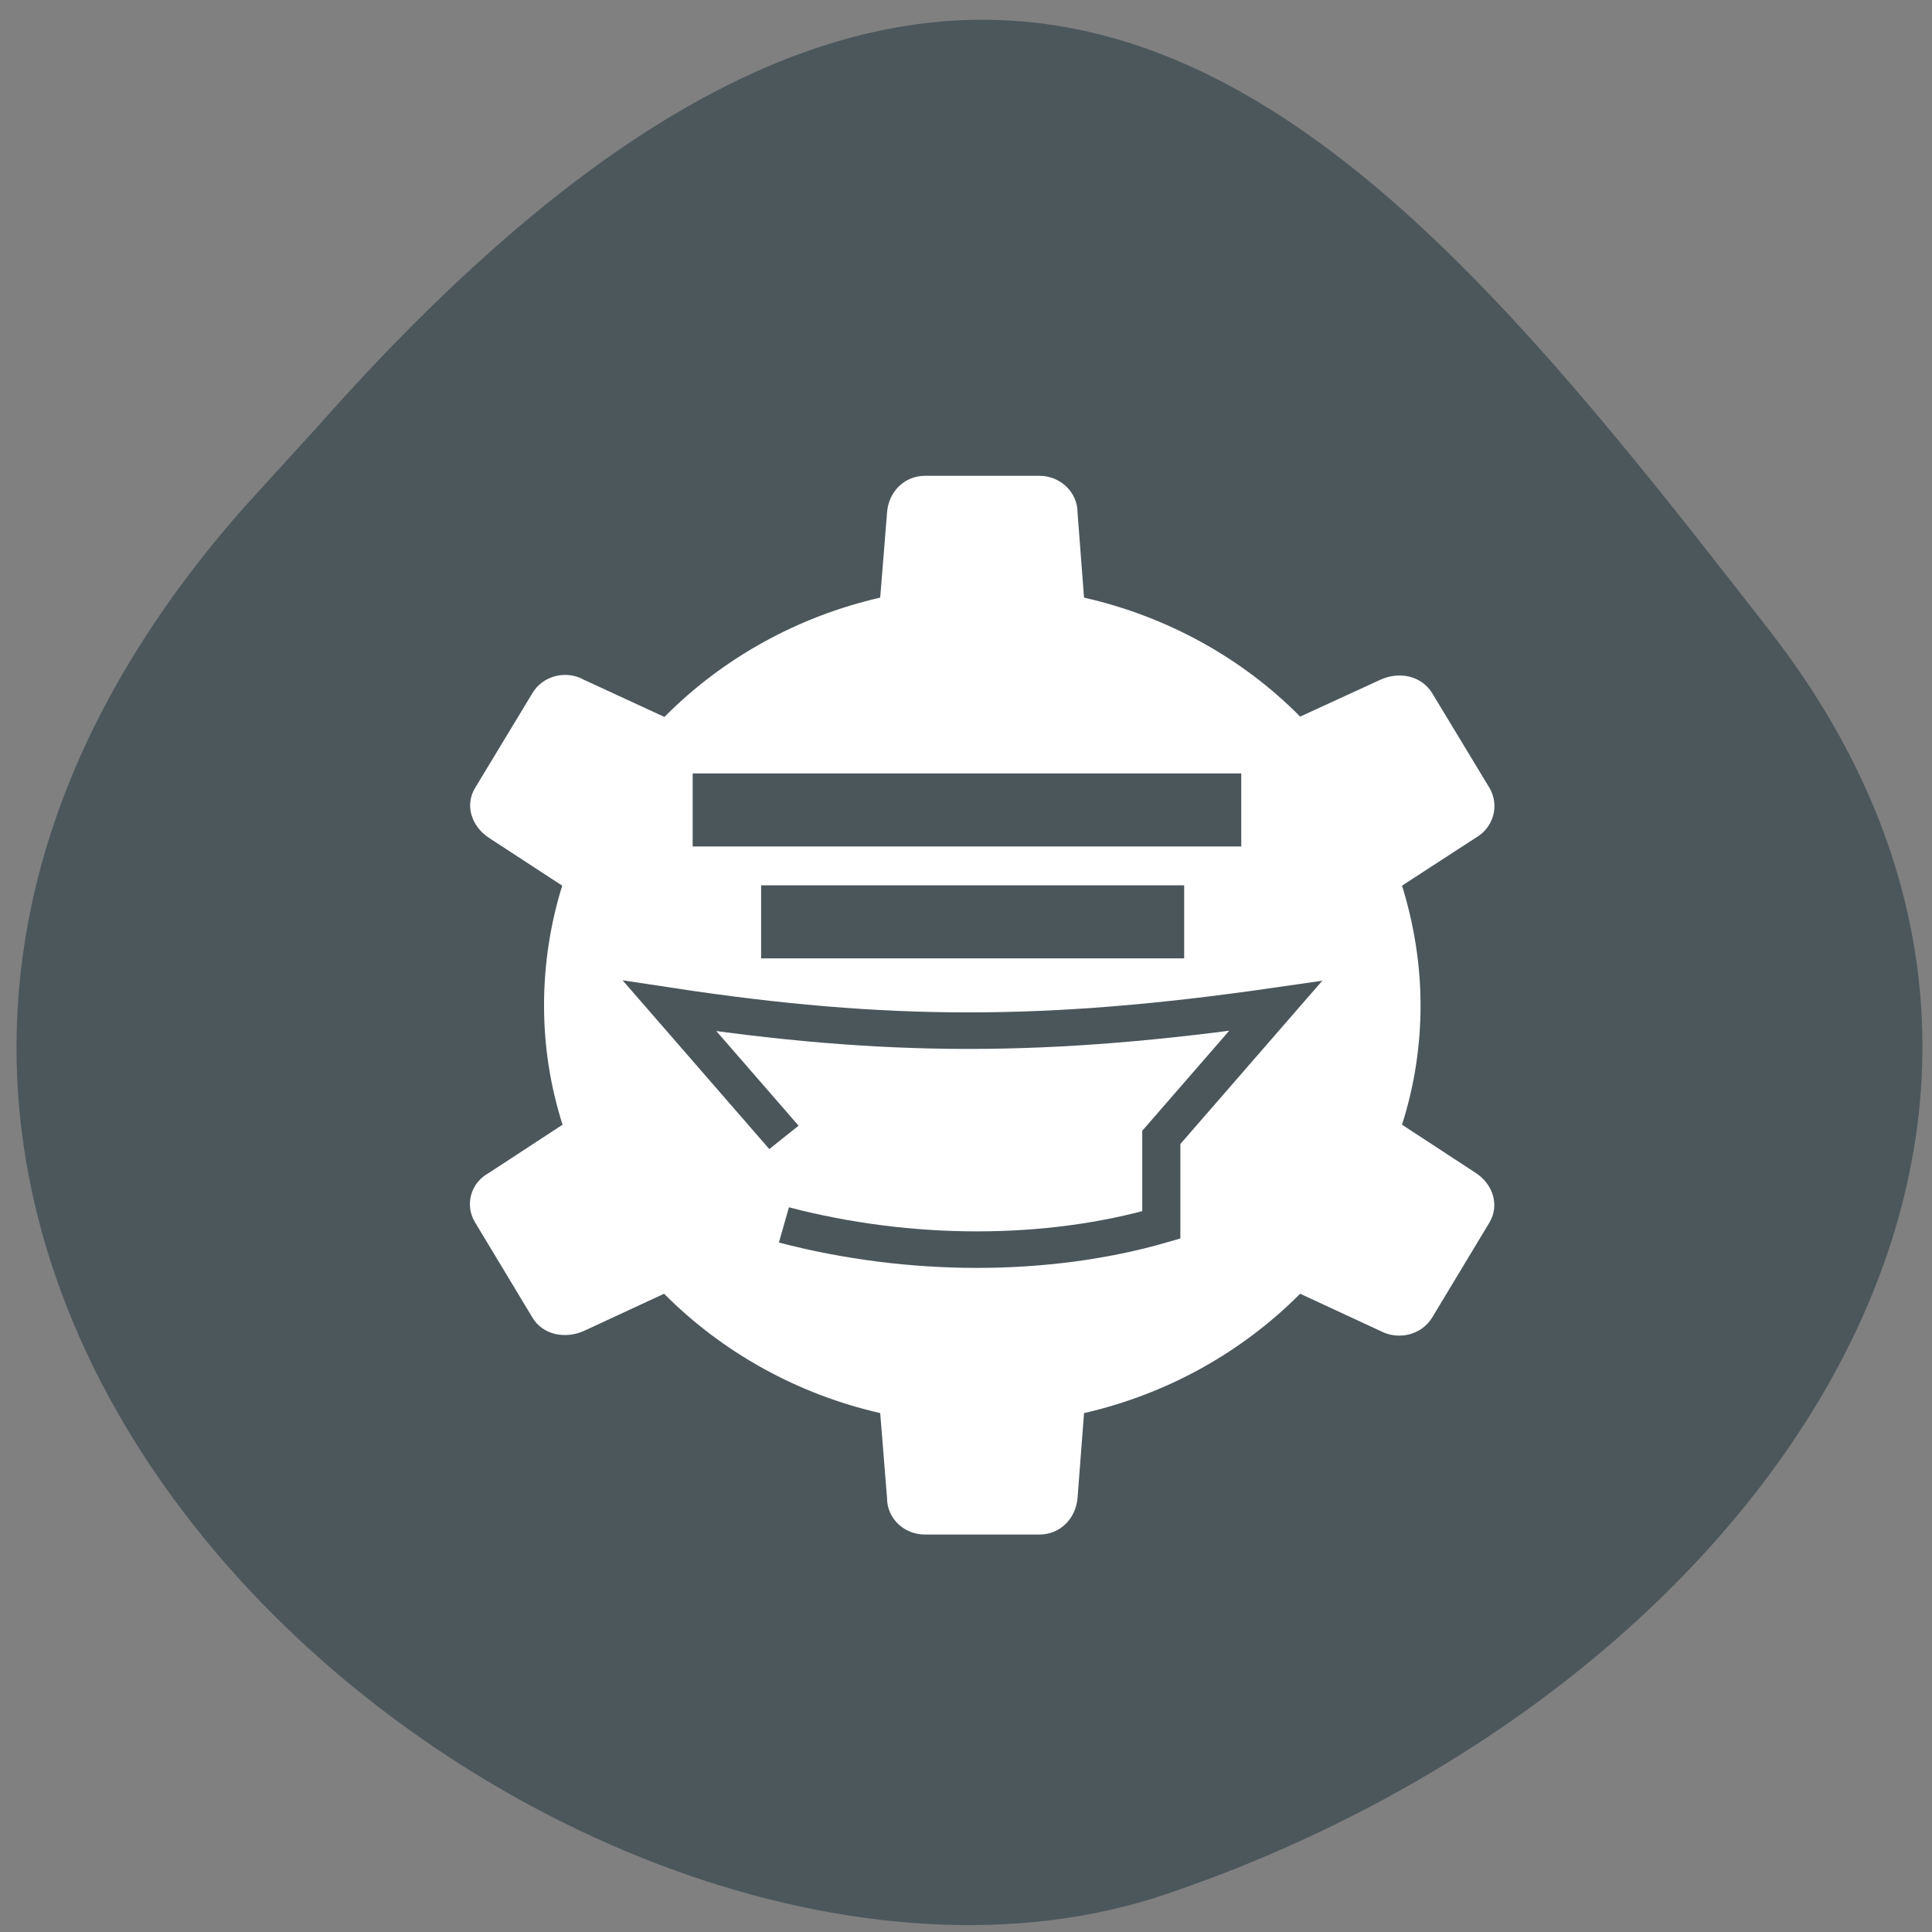 <svg xmlns="http://www.w3.org/2000/svg" viewBox="0 0 22 22"><rect x="0" y="0" width="22" height="22" fill="#808080" stroke="none"/><path d="m 2.789 5.766 c -7.781 8.789 3.734 18.09 10.484 15.805 c 6.746 -2.285 11.277 -8.742 6.871 -14.398 c -4.406 -5.66 -8.734 -11.12 -16.516 -2.328" fill="#4b565b" fill-opacity="0.988"/><g fill="#fff"><path d="m 10.535 5.418 c -0.242 0 -0.418 0.188 -0.434 0.418 l -0.078 0.969 c -0.938 0.215 -1.793 0.688 -2.457 1.359 l -0.914 -0.422 c -0.207 -0.117 -0.473 -0.047 -0.59 0.152 l -0.652 1.078 c -0.121 0.199 -0.039 0.441 0.16 0.57 l 0.832 0.543 c -0.137 0.441 -0.207 0.902 -0.207 1.363 c 0 0.461 0.07 0.918 0.211 1.359 l -0.836 0.547 c -0.211 0.113 -0.281 0.367 -0.16 0.566 l 0.652 1.082 c 0.117 0.199 0.375 0.25 0.59 0.152 l 0.91 -0.422 c 0.668 0.672 1.523 1.145 2.461 1.359 l 0.078 0.969 c 0 0.23 0.191 0.414 0.434 0.414 h 1.301 c 0.238 0 0.414 -0.184 0.434 -0.414 l 0.074 -0.969 c 0.941 -0.215 1.793 -0.688 2.461 -1.359 l 0.91 0.422 c 0.211 0.113 0.473 0.047 0.594 -0.152 l 0.652 -1.082 c 0.117 -0.199 0.039 -0.438 -0.16 -0.566 l -0.836 -0.547 c 0.141 -0.441 0.211 -0.898 0.211 -1.359 c 0 -0.461 -0.074 -0.922 -0.211 -1.363 l 0.836 -0.543 c 0.207 -0.117 0.277 -0.371 0.16 -0.57 l -0.652 -1.078 c -0.121 -0.199 -0.375 -0.254 -0.594 -0.152 l -0.91 0.418 c -0.664 -0.672 -1.52 -1.141 -2.461 -1.355 l -0.074 -0.969 c 0 -0.23 -0.195 -0.418 -0.434 -0.418"/><path d="m 9.938 11.633 c 0 0.348 -0.293 0.625 -0.652 0.625 c -0.359 0 -0.648 -0.277 -0.648 -0.625 c 0 -0.344 0.289 -0.621 0.648 -0.621 c 0.359 0 0.652 0.277 0.652 0.621"/><path d="m 13.813 11.633 c 0 0.348 -0.293 0.625 -0.652 0.625 c -0.359 0 -0.652 -0.277 -0.652 -0.625 c 0 -0.344 0.293 -0.621 0.652 -0.621 c 0.359 0 0.652 0.277 0.652 0.621"/></g><g fill="none" stroke="#4b565b" transform="matrix(0.434 0 0 0.416 0.855 1.47)"><path d="m 18.598 29.996 c 3.304 0.902 6.904 0.902 9.902 0 v -2.396 l 2.998 -3.598 c -5.995 0.902 -10.199 0.902 -15.897 0 l 2.998 3.598"/><g stroke-width="2"><path d="m 18 21.7 h 11.1"/><path d="m 16.204 18.637 h 14.394"/></g></g></svg>